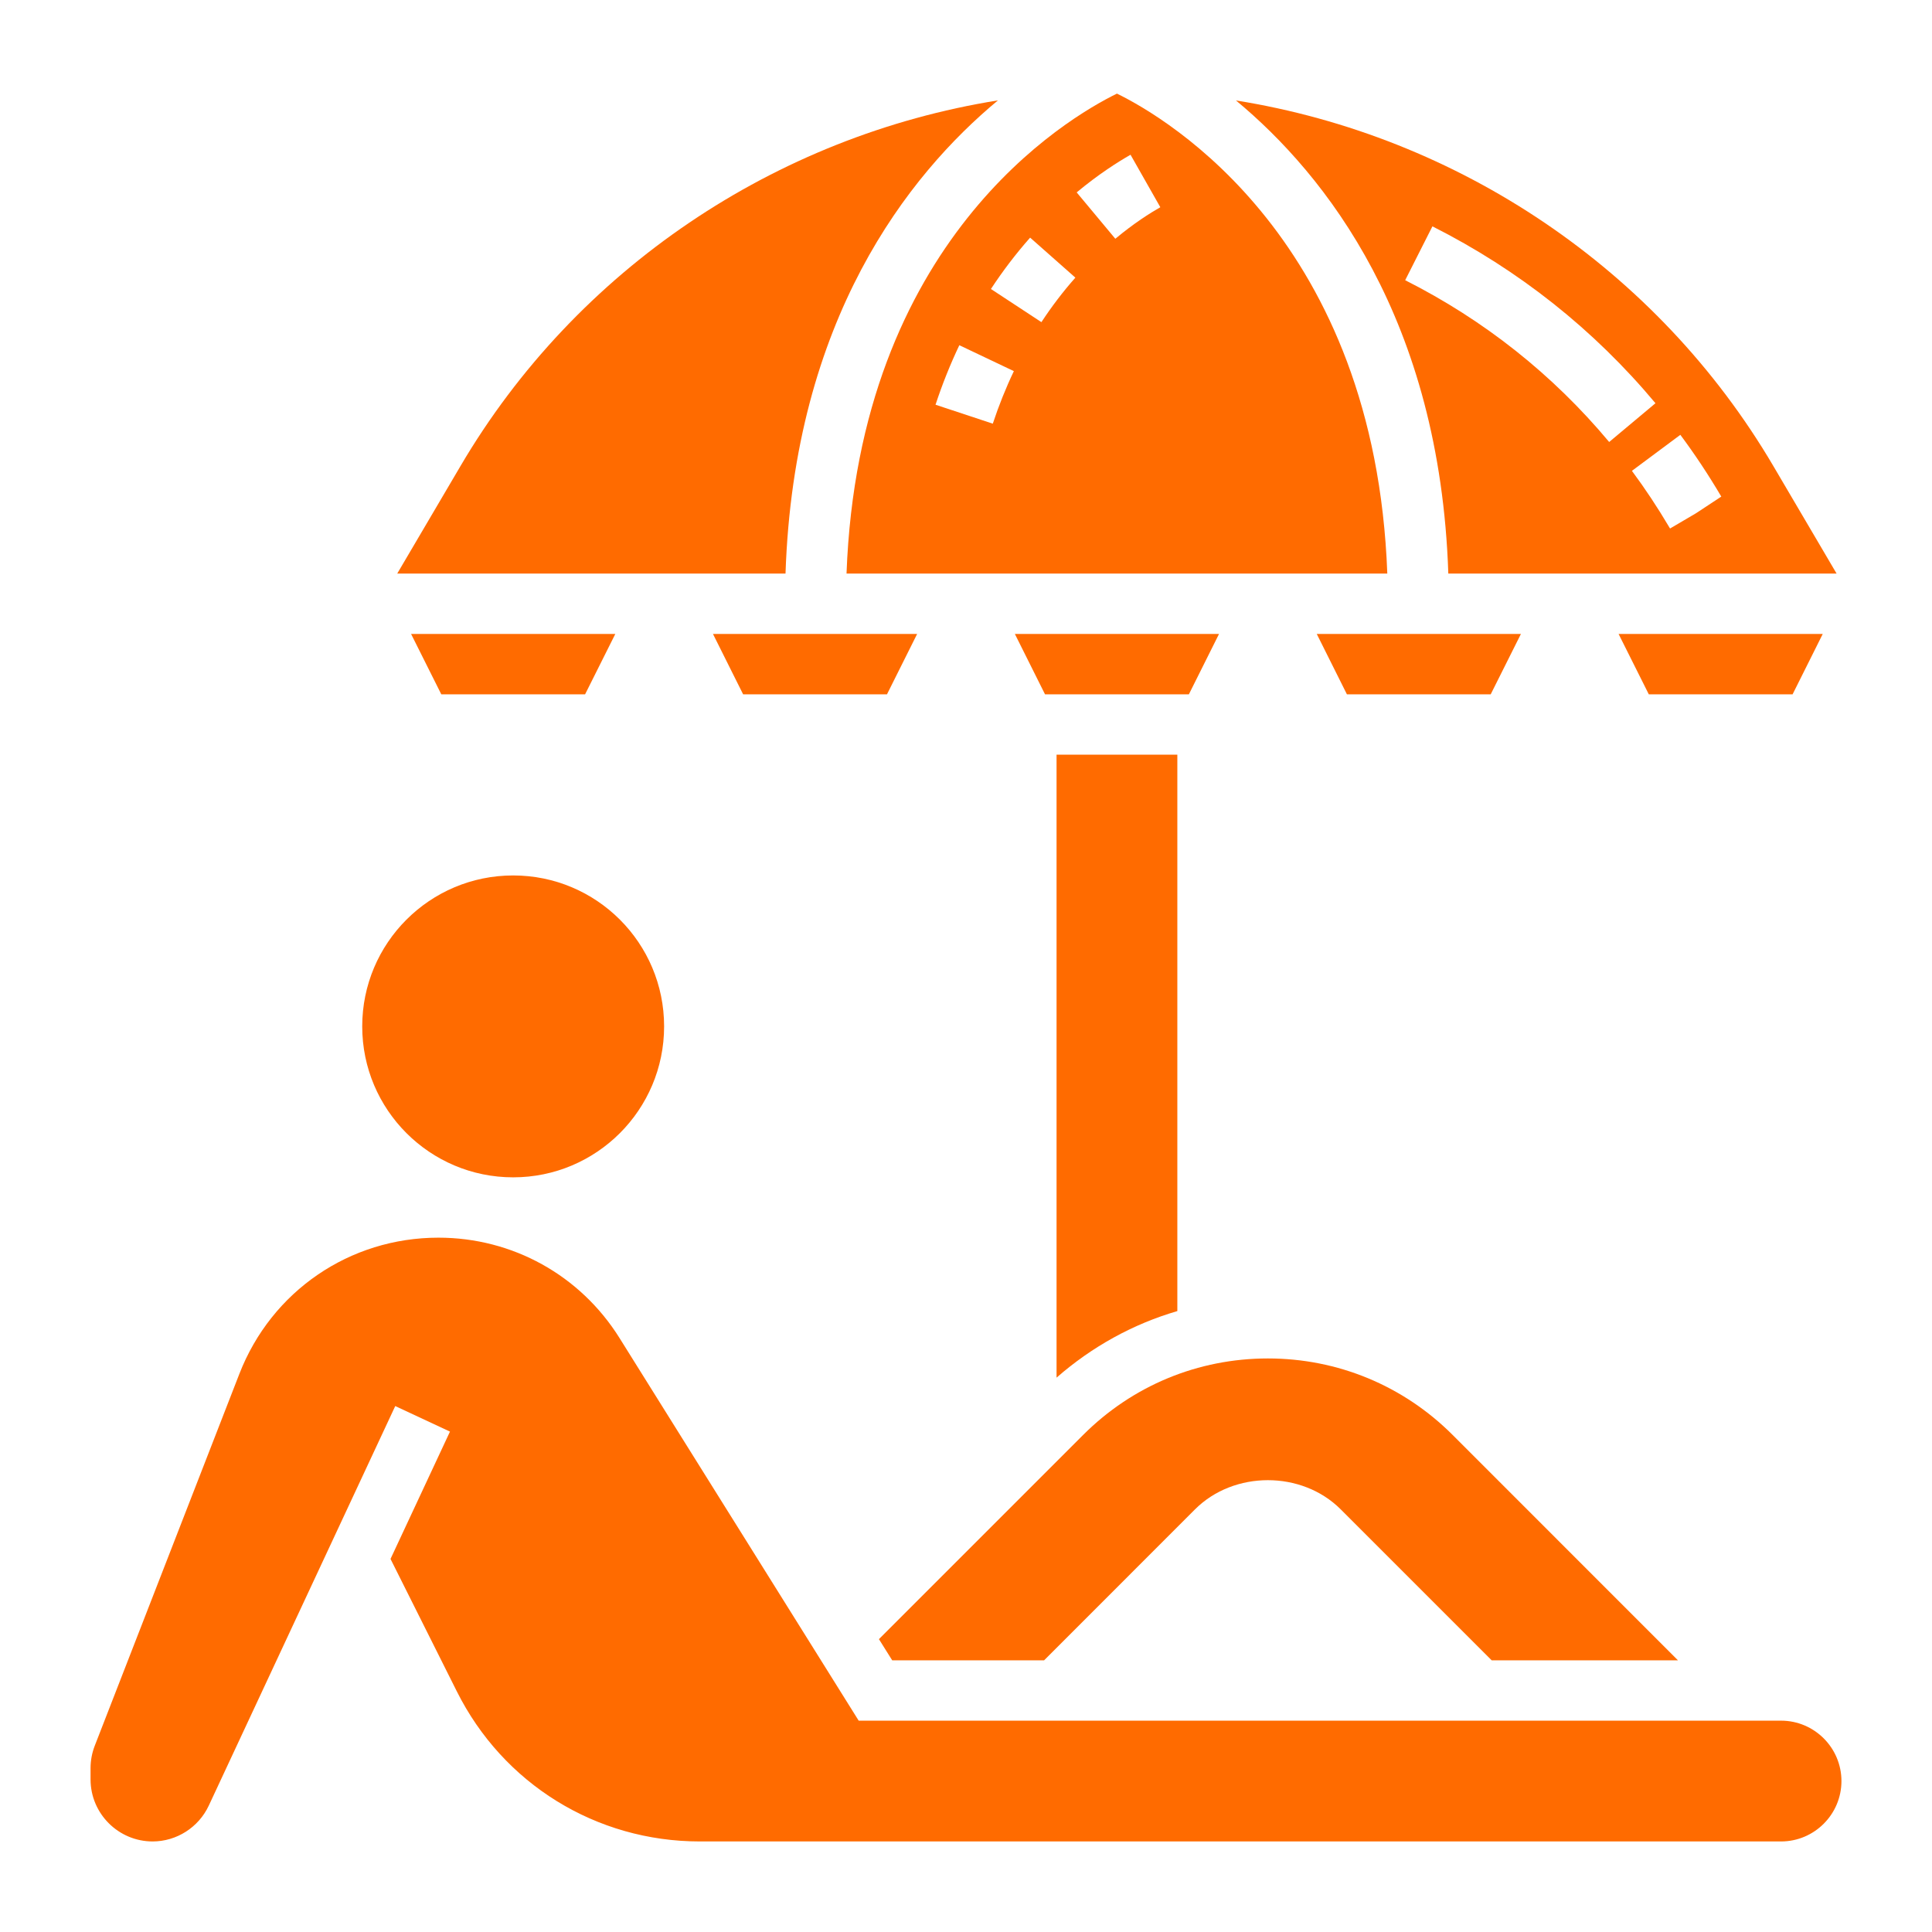 <svg width="31" height="31" viewBox="0 0 31 31" fill="none" xmlns="http://www.w3.org/2000/svg">
<path d="M16.753 26.641L19.174 24.219C19.799 23.594 20.889 23.594 21.513 24.219L23.935 26.641H26.924L23.309 23.025C22.517 22.233 21.464 21.797 20.344 21.797C19.223 21.797 18.171 22.233 17.379 23.025L14.103 26.301L14.316 26.641H16.753Z" fill="#FF6B00"/>
<path d="M28.578 27.609H13.778L9.941 21.47C9.311 20.462 8.224 19.859 7.035 19.859C5.611 19.859 4.357 20.717 3.841 22.044L1.521 28.01C1.476 28.126 1.453 28.247 1.453 28.371V28.552C1.453 29.1 1.9 29.547 2.449 29.547C2.834 29.547 3.187 29.321 3.35 28.972L6.342 22.561L7.22 22.971L6.266 25.014L7.329 27.137C8.072 28.624 9.566 29.547 11.228 29.547H28.578C29.112 29.547 29.547 29.112 29.547 28.578C29.547 28.044 29.112 27.609 28.578 27.609Z" fill="#FF6B00"/>
<path d="M8.234 18.891C9.572 18.891 10.656 17.806 10.656 16.469C10.656 15.131 9.572 14.047 8.234 14.047C6.897 14.047 5.812 15.131 5.812 16.469C5.812 17.806 6.897 18.891 8.234 18.891Z" fill="#FF6B00"/>
<path d="M19.56 10.172H16.284L16.768 11.141H19.076L19.56 10.172Z" fill="#FF6B00"/>
<path d="M24.404 10.172H21.128L21.612 11.141H23.919L24.404 10.172Z" fill="#FF6B00"/>
<path d="M11.44 10.172L11.924 11.141H14.232L14.716 10.172H11.44Z" fill="#FF6B00"/>
<path d="M23.239 9.203H29.469L28.454 7.477C26.595 4.317 23.397 2.182 19.832 1.612C21.272 2.807 23.103 5.123 23.239 9.203ZM27.619 7.968L27.214 8.235L26.797 8.48L26.784 8.459C26.599 8.146 26.398 7.842 26.185 7.555L26.962 6.977C27.196 7.291 27.417 7.625 27.619 7.968ZM22.984 3.632C24.369 4.331 25.573 5.286 26.563 6.47L25.82 7.092C24.915 6.009 23.814 5.136 22.547 4.496L22.984 3.632Z" fill="#FF6B00"/>
<path d="M29.247 10.172H25.971L26.456 11.141H28.763L29.247 10.172Z" fill="#FF6B00"/>
<path d="M22.26 9.203C22.063 3.864 18.737 1.9 17.922 1.502C17.107 1.9 13.78 3.864 13.583 9.203H22.26ZM18.14 2.483L18.618 3.325C18.453 3.419 18.193 3.583 17.896 3.831L17.276 3.087C17.628 2.794 17.94 2.597 18.14 2.483ZM16.529 3.813L17.255 4.455C17.059 4.676 16.876 4.916 16.71 5.169L15.9 4.637C16.091 4.346 16.303 4.068 16.529 3.813ZM16.268 5.955C16.139 6.225 16.026 6.508 15.93 6.798L15.011 6.494C15.119 6.166 15.248 5.844 15.393 5.539L16.268 5.955Z" fill="#FF6B00"/>
<path d="M9.388 11.141L9.873 10.172H6.596L7.081 11.141H9.388Z" fill="#FF6B00"/>
<path d="M16.012 1.611C12.447 2.181 9.248 4.317 7.39 7.476L6.374 9.203H12.604C12.741 5.123 14.572 2.807 16.012 1.611Z" fill="#FF6B00"/>
<path d="M18.891 21.037V12.109H16.953V22.105C17.521 21.608 18.179 21.245 18.891 21.037Z" fill="#FF6B00"/>
</svg>
